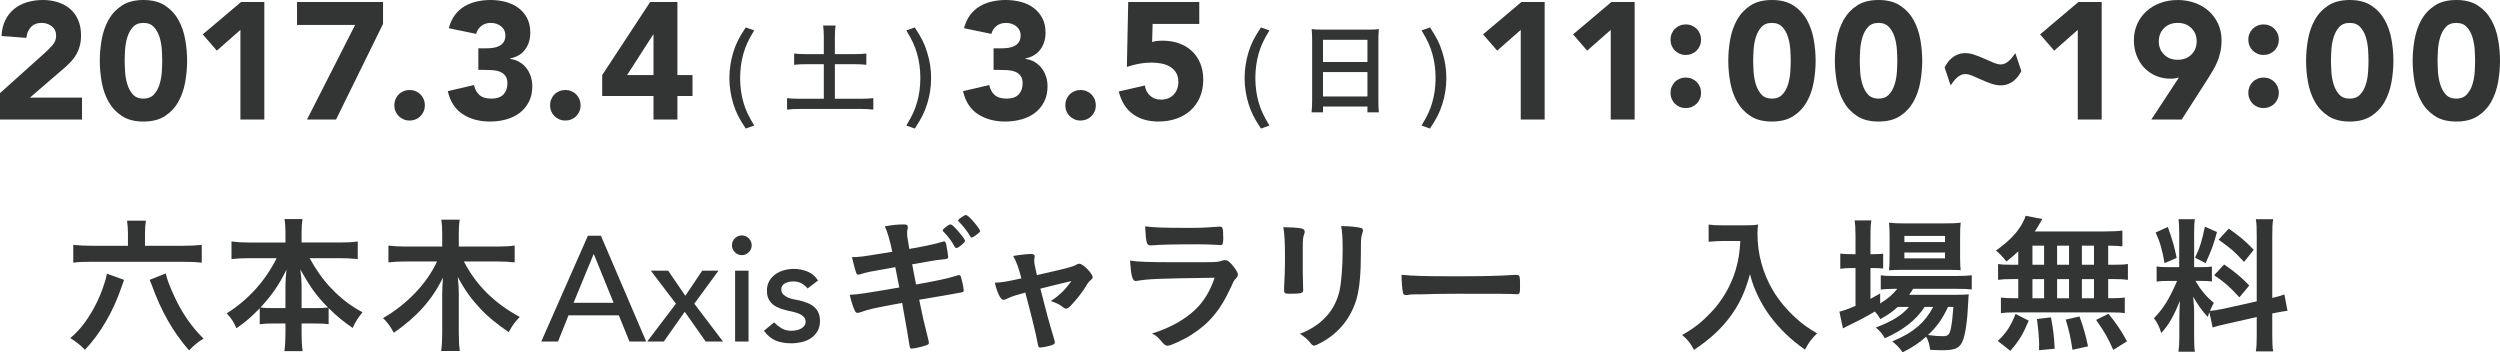 <?xml version="1.0" encoding="utf-8"?>
<!-- Generator: Adobe Illustrator 16.0.0, SVG Export Plug-In . SVG Version: 6.00 Build 0)  -->
<!DOCTYPE svg PUBLIC "-//W3C//DTD SVG 1.1//EN" "http://www.w3.org/Graphics/SVG/1.1/DTD/svg11.dtd">
<svg version="1.1" id="レイヤー_1" xmlns="http://www.w3.org/2000/svg" xmlns:xlink="http://www.w3.org/1999/xlink" x="0px"
	 y="0px" width="602.287px" height="84.879px" viewBox="0 0 602.287 84.879" enable-background="new 0 0 602.287 84.879"
	 xml:space="preserve">
<g>
	<g>
		<path fill="#333434" d="M0,22.439l11-9.88c0.56-0.506,1.12-1.08,1.68-1.72s0.84-1.387,0.84-2.24c0-0.96-0.347-1.713-1.04-2.26
			c-0.694-0.546-1.507-0.82-2.44-0.82c-1.12,0-1.994,0.347-2.62,1.04C6.793,7.254,6.44,8.106,6.36,9.12l-6-0.44
			c0.08-1.466,0.386-2.74,0.92-3.82C1.813,3.78,2.52,2.88,3.4,2.16c0.88-0.721,1.913-1.261,3.1-1.62C7.687,0.18,8.973,0,10.36,0
			c1.28,0,2.48,0.18,3.6,0.54c1.12,0.359,2.093,0.894,2.92,1.6c0.826,0.707,1.473,1.594,1.94,2.66c0.466,1.066,0.7,2.307,0.7,3.72
			c0,0.907-0.094,1.728-0.28,2.46c-0.187,0.734-0.447,1.4-0.78,2c-0.333,0.601-0.727,1.154-1.18,1.66
			c-0.454,0.507-0.947,1-1.48,1.48L7.2,23.52h12.56v5.28H0V22.439z"/>
		<path fill="#333434" d="M24.04,14.64c0-1.68,0.153-3.386,0.46-5.12c0.307-1.732,0.854-3.306,1.64-4.72
			c0.786-1.413,1.86-2.566,3.22-3.46C30.72,0.446,32.453,0,34.56,0c2.106,0,3.84,0.446,5.2,1.34s2.433,2.047,3.22,3.46
			c0.787,1.414,1.333,2.987,1.64,4.72c0.306,1.734,0.46,3.44,0.46,5.12s-0.154,3.387-0.46,5.12c-0.307,1.733-0.854,3.307-1.64,4.72
			c-0.787,1.414-1.86,2.567-3.22,3.46c-1.36,0.894-3.094,1.341-5.2,1.341c-2.107,0-3.84-0.447-5.2-1.341
			c-1.36-0.893-2.434-2.046-3.22-3.46c-0.787-1.413-1.333-2.986-1.64-4.72S24.04,16.319,24.04,14.64z M30.04,14.64
			c0,0.747,0.033,1.641,0.1,2.68c0.066,1.04,0.246,2.04,0.54,3c0.293,0.961,0.74,1.774,1.34,2.44c0.6,0.667,1.446,1,2.54,1
			c1.066,0,1.906-0.333,2.52-1c0.613-0.666,1.066-1.479,1.36-2.44c0.293-0.96,0.473-1.96,0.54-3c0.066-1.039,0.1-1.933,0.1-2.68
			c0-0.746-0.034-1.64-0.1-2.68s-0.247-2.04-0.54-3C38.146,8,37.693,7.187,37.08,6.52c-0.614-0.666-1.454-1-2.52-1
			c-1.094,0-1.94,0.334-2.54,1c-0.6,0.667-1.047,1.48-1.34,2.44c-0.294,0.96-0.474,1.96-0.54,3C30.073,13,30.04,13.894,30.04,14.64z
			"/>
		<path fill="#333434" d="M57.919,7.2l-5.68,5l-3.4-3.92l9.24-7.801h5.6V28.8h-5.76V7.2z"/>
		<path fill="#333434" d="M85.559,6h-14V0.479h20.72v5.28L80.959,28.8h-7L85.559,6z"/>
		<path fill="#333434" d="M94.999,25.359c0-0.506,0.093-0.985,0.28-1.439c0.186-0.453,0.446-0.847,0.78-1.18
			c0.333-0.334,0.727-0.594,1.18-0.78c0.453-0.187,0.933-0.28,1.44-0.28c0.506,0,0.986,0.094,1.44,0.28
			c0.453,0.187,0.846,0.446,1.18,0.78c0.333,0.333,0.593,0.727,0.78,1.18c0.187,0.454,0.28,0.934,0.28,1.439
			c0,0.507-0.094,0.987-0.28,1.44c-0.187,0.454-0.447,0.847-0.78,1.18c-0.334,0.334-0.727,0.594-1.18,0.78
			c-0.454,0.187-0.934,0.28-1.44,0.28c-0.507,0-0.987-0.094-1.44-0.28c-0.454-0.187-0.847-0.446-1.18-0.78
			c-0.333-0.333-0.594-0.726-0.78-1.18C95.092,26.347,94.999,25.866,94.999,25.359z"/>
		<path fill="#333434" d="M115.238,11.64h1.96c0.56,0,1.106-0.04,1.64-0.12c0.533-0.08,1.02-0.232,1.46-0.46
			c0.44-0.226,0.793-0.546,1.06-0.96c0.267-0.413,0.4-0.953,0.4-1.62c0-0.853-0.34-1.56-1.02-2.12c-0.68-0.56-1.514-0.84-2.5-0.84
			c-0.934,0-1.707,0.254-2.32,0.761c-0.614,0.507-1.014,1.133-1.2,1.88l-6.6-1.36c0.32-1.227,0.8-2.273,1.44-3.14
			s1.4-1.566,2.28-2.101c0.88-0.533,1.86-0.926,2.94-1.18c1.08-0.253,2.22-0.38,3.42-0.38c1.253,0,2.46,0.153,3.62,0.46
			c1.16,0.307,2.18,0.787,3.06,1.439c0.88,0.654,1.58,1.475,2.1,2.46c0.52,0.987,0.78,2.16,0.78,3.521c0,1.573-0.414,2.92-1.24,4.04
			c-0.827,1.12-2.027,1.84-3.6,2.16v0.12c0.854,0.106,1.606,0.359,2.26,0.76c0.653,0.399,1.206,0.894,1.66,1.479
			c0.453,0.587,0.8,1.254,1.04,2c0.24,0.747,0.36,1.534,0.36,2.36c0,1.414-0.274,2.653-0.82,3.72c-0.547,1.067-1.28,1.954-2.2,2.66
			c-0.92,0.707-2,1.233-3.24,1.58c-1.24,0.347-2.554,0.521-3.94,0.521c-2.534,0-4.714-0.587-6.54-1.761
			c-1.827-1.173-3.034-3.026-3.62-5.56l6.32-1.48c0.213,1.014,0.646,1.814,1.3,2.4c0.653,0.587,1.62,0.88,2.9,0.88
			c1.307,0,2.273-0.34,2.9-1.02c0.626-0.681,0.94-1.554,0.94-2.62c0-0.801-0.167-1.42-0.5-1.86c-0.334-0.44-0.767-0.767-1.3-0.979
			c-0.534-0.214-1.134-0.341-1.8-0.381c-0.667-0.04-1.334-0.06-2-0.06h-1.4V11.64z"/>
		<path fill="#333434" d="M132.518,25.359c0-0.506,0.093-0.985,0.28-1.439c0.186-0.453,0.446-0.847,0.78-1.18
			c0.333-0.334,0.727-0.594,1.18-0.78c0.453-0.187,0.933-0.28,1.44-0.28c0.506,0,0.986,0.094,1.44,0.28
			c0.453,0.187,0.846,0.446,1.18,0.78c0.333,0.333,0.593,0.727,0.78,1.18c0.187,0.454,0.28,0.934,0.28,1.439
			c0,0.507-0.094,0.987-0.28,1.44c-0.187,0.454-0.447,0.847-0.78,1.18c-0.334,0.334-0.727,0.594-1.18,0.78
			c-0.454,0.187-0.934,0.28-1.44,0.28c-0.507,0-0.987-0.094-1.44-0.28c-0.454-0.187-0.847-0.446-1.18-0.78
			c-0.333-0.333-0.594-0.726-0.78-1.18C132.611,26.347,132.518,25.866,132.518,25.359z"/>
		<path fill="#333434" d="M157.438,23.12h-12.36v-5.04l11.56-17.601h6.56V18.08h3.64v5.04h-3.64v5.68h-5.76V23.12z M157.438,8.319
			h-0.08l-6.28,9.761h6.36V8.319z"/>
		<path fill="#333434" d="M181.694,7.327c-1.464,2.424-2.04,3.696-2.592,5.593c-0.528,1.848-0.792,3.792-0.792,5.88
			c0,2.089,0.264,4.032,0.792,5.856c0.552,1.896,1.152,3.169,2.592,5.593l-2.04,0.72c-1.656-2.52-2.304-3.815-2.976-5.904
			c-0.624-2.04-0.96-4.128-0.96-6.265c0-2.136,0.336-4.224,0.96-6.288c0.672-2.088,1.32-3.385,2.976-5.904L181.694,7.327z"/>
		<path fill="#333434" d="M198.47,8.863c0-0.984-0.048-1.824-0.168-2.712h3c-0.12,0.84-0.168,1.656-0.168,2.712v4.177h4.608
			c1.296,0,2.112-0.049,2.976-0.145v2.712c-0.912-0.096-1.8-0.144-2.976-0.144h-4.608v8.329h6.072c1.296,0,2.376-0.049,3.192-0.145
			v2.761c-0.912-0.12-1.92-0.168-3.192-0.168h-14.305c-1.296,0-2.376,0.048-3.288,0.168v-2.761c0.84,0.096,1.872,0.145,3.288,0.145
			h5.568v-8.329h-4.176c-1.176,0-2.064,0.048-2.976,0.144v-2.712c0.792,0.096,1.752,0.145,2.976,0.145h4.176V8.863z"/>
		<path fill="#333434" d="M220.381,6.607c1.656,2.544,2.304,3.816,2.952,5.904c0.672,2.064,0.984,4.128,0.984,6.288
			s-0.312,4.225-0.96,6.265c-0.672,2.089-1.32,3.385-2.976,5.904l-2.041-0.72c1.464-2.424,2.041-3.696,2.592-5.593
			c0.528-1.824,0.792-3.744,0.792-5.856s-0.264-4.032-0.792-5.88c-0.552-1.896-1.128-3.169-2.592-5.593L220.381,6.607z"/>
		<path fill="#333434" d="M239.365,11.64h1.96c0.56,0,1.106-0.04,1.64-0.12c0.533-0.08,1.02-0.232,1.46-0.46
			c0.44-0.226,0.793-0.546,1.06-0.96c0.267-0.413,0.4-0.953,0.4-1.62c0-0.853-0.34-1.56-1.02-2.12c-0.68-0.56-1.514-0.84-2.5-0.84
			c-0.934,0-1.707,0.254-2.32,0.761c-0.614,0.507-1.014,1.133-1.2,1.88l-6.6-1.36c0.32-1.227,0.8-2.273,1.44-3.14
			s1.4-1.566,2.28-2.101c0.88-0.533,1.86-0.926,2.94-1.18c1.08-0.253,2.22-0.38,3.42-0.38c1.253,0,2.46,0.153,3.62,0.46
			c1.16,0.307,2.18,0.787,3.06,1.439c0.88,0.654,1.58,1.475,2.1,2.46c0.52,0.987,0.78,2.16,0.78,3.521c0,1.573-0.414,2.92-1.24,4.04
			c-0.827,1.12-2.027,1.84-3.6,2.16v0.12c0.854,0.106,1.606,0.359,2.26,0.76c0.653,0.399,1.206,0.894,1.66,1.479
			c0.453,0.587,0.8,1.254,1.04,2c0.24,0.747,0.36,1.534,0.36,2.36c0,1.414-0.274,2.653-0.82,3.72c-0.547,1.067-1.28,1.954-2.2,2.66
			c-0.92,0.707-2,1.233-3.24,1.58c-1.24,0.347-2.554,0.521-3.94,0.521c-2.534,0-4.714-0.587-6.54-1.761
			c-1.827-1.173-3.034-3.026-3.62-5.56l6.32-1.48c0.213,1.014,0.646,1.814,1.3,2.4c0.653,0.587,1.62,0.88,2.9,0.88
			c1.307,0,2.273-0.34,2.9-1.02c0.626-0.681,0.94-1.554,0.94-2.62c0-0.801-0.167-1.42-0.5-1.86c-0.334-0.44-0.767-0.767-1.3-0.979
			c-0.534-0.214-1.134-0.341-1.8-0.381c-0.667-0.04-1.334-0.06-2-0.06h-1.4V11.64z"/>
		<path fill="#333434" d="M256.645,25.359c0-0.506,0.093-0.985,0.28-1.439c0.186-0.453,0.446-0.847,0.78-1.18
			c0.333-0.334,0.727-0.594,1.18-0.78c0.453-0.187,0.933-0.28,1.44-0.28c0.506,0,0.986,0.094,1.44,0.28
			c0.453,0.187,0.846,0.446,1.18,0.78c0.333,0.333,0.593,0.727,0.78,1.18c0.187,0.454,0.28,0.934,0.28,1.439
			c0,0.507-0.094,0.987-0.28,1.44c-0.187,0.454-0.447,0.847-0.78,1.18c-0.334,0.334-0.727,0.594-1.18,0.78
			c-0.454,0.187-0.934,0.28-1.44,0.28c-0.507,0-0.987-0.094-1.44-0.28c-0.454-0.187-0.847-0.446-1.18-0.78
			c-0.333-0.333-0.594-0.726-0.78-1.18C256.737,26.347,256.645,25.866,256.645,25.359z"/>
		<path fill="#333434" d="M288.924,5.76h-11.24l-0.12,4.36c0.613-0.214,1.453-0.32,2.52-0.32c1.44,0,2.76,0.214,3.96,0.64
			c1.2,0.427,2.233,1.047,3.1,1.86c0.866,0.813,1.54,1.8,2.02,2.96s0.72,2.46,0.72,3.9c0,1.6-0.274,3.026-0.82,4.279
			c-0.547,1.254-1.3,2.314-2.26,3.181s-2.1,1.526-3.42,1.979c-1.32,0.453-2.754,0.681-4.3,0.681c-2.454,0-4.507-0.601-6.16-1.801
			c-1.654-1.199-2.787-3.013-3.4-5.439l6.28-1.44c0.16,1.014,0.586,1.834,1.28,2.46c0.693,0.627,1.56,0.94,2.6,0.94
			c1.28,0,2.3-0.4,3.06-1.2s1.14-1.813,1.14-3.04c0-0.933-0.194-1.7-0.58-2.3c-0.387-0.601-0.894-1.08-1.52-1.44
			c-0.627-0.359-1.327-0.606-2.1-0.739c-0.774-0.134-1.547-0.2-2.32-0.2c-0.987,0-1.98,0.094-2.98,0.279
			c-1,0.188-1.967,0.44-2.9,0.761l0.32-15.641h17.12V5.76z"/>
		<path fill="#333434" d="M305.82,7.327c-1.465,2.424-2.041,3.696-2.592,5.593c-0.529,1.848-0.793,3.792-0.793,5.88
			c0,2.089,0.264,4.032,0.793,5.856c0.551,1.896,1.151,3.169,2.592,5.593l-2.041,0.72c-1.656-2.52-2.304-3.815-2.976-5.904
			c-0.624-2.04-0.96-4.128-0.96-6.265c0-2.136,0.336-4.224,0.96-6.288c0.672-2.088,1.319-3.385,2.976-5.904L305.82,7.327z"/>
		<path fill="#333434" d="M316.115,9.487c0-0.888-0.048-1.704-0.12-2.473c0.696,0.097,1.464,0.12,2.568,0.12h11.161
			c1.104,0,1.8-0.023,2.473-0.12c-0.097,0.864-0.121,1.561-0.121,2.377v14.857c0,1.176,0.024,1.943,0.121,2.808h-2.761v-1.392
			h-10.705v1.392h-2.761c0.097-0.84,0.145-1.704,0.145-2.808V9.487z M318.731,14.936h10.705V9.583h-10.705V14.936z M318.731,23.24
			h10.705v-5.88h-10.705V23.24z"/>
		<path fill="#333434" d="M344.508,6.607c1.655,2.544,2.304,3.816,2.951,5.904c0.672,2.064,0.984,4.128,0.984,6.288
			s-0.312,4.225-0.96,6.265c-0.672,2.089-1.32,3.385-2.976,5.904l-2.041-0.72c1.465-2.424,2.041-3.696,2.592-5.593
			c0.529-1.824,0.793-3.744,0.793-5.856s-0.264-4.032-0.793-5.88c-0.551-1.896-1.127-3.169-2.592-5.593L344.508,6.607z"/>
		<path fill="#333434" d="M366.371,7.2l-5.681,5l-3.399-3.92l9.24-7.801h5.6V28.8h-5.76V7.2z"/>
		<path fill="#333434" d="M388.051,7.2l-5.681,5l-3.399-3.92l9.24-7.801h5.6V28.8h-5.76V7.2z"/>
		<path fill="#333434" d="M402.45,9.56c0-0.506,0.093-0.986,0.28-1.439c0.186-0.453,0.445-0.847,0.779-1.181
			c0.334-0.333,0.727-0.593,1.18-0.779s0.934-0.28,1.44-0.28s0.986,0.094,1.44,0.28c0.453,0.187,0.846,0.446,1.18,0.779
			c0.333,0.334,0.594,0.728,0.779,1.181c0.188,0.453,0.281,0.934,0.281,1.439c0,0.507-0.094,0.987-0.281,1.44
			c-0.186,0.453-0.446,0.847-0.779,1.18c-0.334,0.334-0.727,0.594-1.18,0.78c-0.454,0.187-0.934,0.28-1.44,0.28
			s-0.987-0.094-1.44-0.28s-0.846-0.446-1.18-0.78c-0.334-0.333-0.594-0.727-0.779-1.18C402.543,10.547,402.45,10.066,402.45,9.56z
			 M402.45,22.359c0-0.506,0.093-0.985,0.28-1.439c0.186-0.453,0.445-0.847,0.779-1.18c0.334-0.334,0.727-0.594,1.18-0.78
			s0.934-0.28,1.44-0.28s0.986,0.094,1.44,0.28c0.453,0.187,0.846,0.446,1.18,0.78c0.333,0.333,0.594,0.727,0.779,1.18
			c0.188,0.454,0.281,0.934,0.281,1.439c0,0.507-0.094,0.987-0.281,1.44c-0.186,0.454-0.446,0.847-0.779,1.18
			c-0.334,0.334-0.727,0.594-1.18,0.78c-0.454,0.187-0.934,0.28-1.44,0.28s-0.987-0.094-1.44-0.28s-0.846-0.446-1.18-0.78
			c-0.334-0.333-0.594-0.726-0.779-1.18C402.543,23.347,402.45,22.866,402.45,22.359z"/>
		<path fill="#333434" d="M416.369,14.64c0-1.68,0.153-3.386,0.46-5.12c0.307-1.732,0.854-3.306,1.64-4.72
			c0.787-1.413,1.86-2.566,3.221-3.46c1.359-0.894,3.093-1.34,5.199-1.34c2.107,0,3.841,0.446,5.201,1.34
			c1.359,0.894,2.433,2.047,3.219,3.46c0.787,1.414,1.334,2.987,1.641,4.72c0.307,1.734,0.46,3.44,0.46,5.12s-0.153,3.387-0.46,5.12
			s-0.854,3.307-1.641,4.72c-0.786,1.414-1.859,2.567-3.219,3.46c-1.36,0.894-3.094,1.341-5.201,1.341
			c-2.106,0-3.84-0.447-5.199-1.341c-1.36-0.893-2.434-2.046-3.221-3.46c-0.786-1.413-1.333-2.986-1.64-4.72
			S416.369,16.319,416.369,14.64z M422.369,14.64c0,0.747,0.033,1.641,0.1,2.68c0.066,1.04,0.246,2.04,0.541,3
			c0.293,0.961,0.74,1.774,1.34,2.44c0.6,0.667,1.445,1,2.539,1c1.066,0,1.906-0.333,2.521-1c0.613-0.666,1.066-1.479,1.36-2.44
			c0.293-0.96,0.473-1.96,0.539-3c0.066-1.039,0.101-1.933,0.101-2.68c0-0.746-0.034-1.64-0.101-2.68s-0.246-2.04-0.539-3
			c-0.294-0.96-0.747-1.773-1.36-2.44c-0.614-0.666-1.454-1-2.521-1c-1.094,0-1.939,0.334-2.539,1c-0.6,0.667-1.047,1.48-1.34,2.44
			c-0.295,0.96-0.475,1.96-0.541,3S422.369,13.894,422.369,14.64z"/>
		<path fill="#333434" d="M442.049,14.64c0-1.68,0.153-3.386,0.46-5.12c0.307-1.732,0.854-3.306,1.64-4.72
			c0.787-1.413,1.86-2.566,3.221-3.46c1.359-0.894,3.093-1.34,5.199-1.34c2.107,0,3.841,0.446,5.201,1.34
			c1.359,0.894,2.433,2.047,3.219,3.46c0.787,1.414,1.334,2.987,1.641,4.72c0.307,1.734,0.46,3.44,0.46,5.12s-0.153,3.387-0.46,5.12
			s-0.854,3.307-1.641,4.72c-0.786,1.414-1.859,2.567-3.219,3.46c-1.36,0.894-3.094,1.341-5.201,1.341
			c-2.106,0-3.84-0.447-5.199-1.341c-1.36-0.893-2.434-2.046-3.221-3.46c-0.786-1.413-1.333-2.986-1.64-4.72
			S442.049,16.319,442.049,14.64z M448.049,14.64c0,0.747,0.033,1.641,0.1,2.68c0.066,1.04,0.246,2.04,0.541,3
			c0.293,0.961,0.74,1.774,1.34,2.44c0.6,0.667,1.445,1,2.539,1c1.066,0,1.906-0.333,2.521-1c0.613-0.666,1.066-1.479,1.36-2.44
			c0.293-0.96,0.473-1.96,0.539-3c0.066-1.039,0.101-1.933,0.101-2.68c0-0.746-0.034-1.64-0.101-2.68s-0.246-2.04-0.539-3
			c-0.294-0.96-0.747-1.773-1.36-2.44c-0.614-0.666-1.454-1-2.521-1c-1.094,0-1.939,0.334-2.539,1c-0.6,0.667-1.047,1.48-1.34,2.44
			c-0.295,0.96-0.475,1.96-0.541,3S448.049,13.894,448.049,14.64z"/>
		<path fill="#333434" d="M486.969,17.12c-0.214,0.427-0.474,0.847-0.78,1.26c-0.307,0.414-0.659,0.78-1.06,1.1
			c-0.4,0.32-0.86,0.58-1.381,0.78c-0.52,0.2-1.113,0.3-1.779,0.3c-0.693,0-1.414-0.126-2.16-0.38
			c-0.746-0.253-1.507-0.553-2.279-0.899c-0.748-0.32-1.48-0.641-2.201-0.961c-0.719-0.319-1.346-0.479-1.879-0.479
			c-0.4,0-0.768,0.087-1.101,0.26c-0.333,0.174-0.64,0.387-0.92,0.641c-0.28,0.253-0.54,0.54-0.78,0.859
			c-0.24,0.32-0.48,0.641-0.72,0.96l-1.44-4.319c0.213-0.427,0.474-0.847,0.78-1.261c0.306-0.413,0.66-0.779,1.06-1.1
			c0.4-0.32,0.86-0.58,1.381-0.78c0.52-0.2,1.113-0.3,1.779-0.3c0.693,0,1.414,0.127,2.16,0.38c0.746,0.254,1.506,0.554,2.28,0.9
			c0.746,0.319,1.479,0.64,2.2,0.96c0.72,0.319,1.346,0.479,1.88,0.479c0.399,0,0.767-0.086,1.101-0.26
			c0.332-0.173,0.639-0.386,0.92-0.64c0.279-0.254,0.539-0.54,0.779-0.86s0.48-0.64,0.721-0.96L486.969,17.12z"/>
		<path fill="#333434" d="M500.568,7.2l-5.68,5l-3.4-3.92l9.24-7.801h5.6V28.8h-5.76V7.2z"/>
		<path fill="#333434" d="M524.928,18.68c-0.32,0.08-0.64,0.147-0.959,0.2c-0.32,0.054-0.654,0.08-1,0.08
			c-1.334,0-2.547-0.24-3.641-0.72c-1.094-0.48-2.027-1.134-2.801-1.96c-0.773-0.827-1.373-1.807-1.799-2.94
			c-0.428-1.133-0.641-2.34-0.641-3.62c0-1.466,0.273-2.793,0.82-3.979c0.546-1.187,1.293-2.207,2.24-3.061
			c0.945-0.853,2.06-1.513,3.34-1.979c1.279-0.467,2.666-0.7,4.16-0.7c1.466,0,2.846,0.233,4.14,0.7
			c1.293,0.467,2.413,1.127,3.36,1.979c0.945,0.854,1.693,1.874,2.24,3.061c0.545,1.187,0.819,2.514,0.819,3.979
			c0,1.014-0.094,1.94-0.28,2.78s-0.434,1.634-0.74,2.38c-0.307,0.747-0.666,1.46-1.08,2.14c-0.413,0.681-0.846,1.38-1.299,2.101
			l-6.201,9.68h-7.319L524.928,18.68z M520.088,9.96c0,1.28,0.42,2.34,1.26,3.18s1.94,1.26,3.301,1.26c1.359,0,2.459-0.42,3.3-1.26
			c0.84-0.84,1.26-1.899,1.26-3.18s-0.42-2.34-1.26-3.18c-0.841-0.841-1.94-1.261-3.3-1.261c-1.36,0-2.461,0.42-3.301,1.261
			C520.508,7.62,520.088,8.68,520.088,9.96z"/>
		<path fill="#333434" d="M541.648,9.56c0-0.506,0.092-0.986,0.279-1.439c0.186-0.453,0.446-0.847,0.779-1.181
			c0.334-0.333,0.727-0.593,1.181-0.779c0.453-0.187,0.933-0.28,1.44-0.28c0.506,0,0.986,0.094,1.439,0.28s0.846,0.446,1.18,0.779
			c0.334,0.334,0.594,0.728,0.78,1.181s0.28,0.934,0.28,1.439c0,0.507-0.094,0.987-0.28,1.44s-0.446,0.847-0.78,1.18
			c-0.334,0.334-0.727,0.594-1.18,0.78s-0.934,0.28-1.439,0.28c-0.508,0-0.987-0.094-1.44-0.28c-0.454-0.187-0.847-0.446-1.181-0.78
			c-0.333-0.333-0.594-0.727-0.779-1.18C541.74,10.547,541.648,10.066,541.648,9.56z M541.648,22.359
			c0-0.506,0.092-0.985,0.279-1.439c0.186-0.453,0.446-0.847,0.779-1.18c0.334-0.334,0.727-0.594,1.181-0.78
			c0.453-0.187,0.933-0.28,1.44-0.28c0.506,0,0.986,0.094,1.439,0.28s0.846,0.446,1.18,0.78c0.334,0.333,0.594,0.727,0.78,1.18
			c0.187,0.454,0.28,0.934,0.28,1.439c0,0.507-0.094,0.987-0.28,1.44c-0.187,0.454-0.446,0.847-0.78,1.18
			c-0.334,0.334-0.727,0.594-1.18,0.78s-0.934,0.28-1.439,0.28c-0.508,0-0.987-0.094-1.44-0.28c-0.454-0.187-0.847-0.446-1.181-0.78
			c-0.333-0.333-0.594-0.726-0.779-1.18C541.74,23.347,541.648,22.866,541.648,22.359z"/>
		<path fill="#333434" d="M555.567,14.64c0-1.68,0.153-3.386,0.46-5.12c0.307-1.732,0.854-3.306,1.641-4.72
			c0.785-1.413,1.859-2.566,3.22-3.46S563.98,0,566.088,0c2.105,0,3.84,0.446,5.199,1.34c1.36,0.894,2.434,2.047,3.221,3.46
			c0.786,1.414,1.333,2.987,1.64,4.72c0.306,1.734,0.46,3.44,0.46,5.12s-0.154,3.387-0.46,5.12c-0.307,1.733-0.854,3.307-1.64,4.72
			c-0.787,1.414-1.86,2.567-3.221,3.46c-1.359,0.894-3.094,1.341-5.199,1.341c-2.107,0-3.84-0.447-5.2-1.341
			c-1.36-0.893-2.435-2.046-3.22-3.46c-0.787-1.413-1.334-2.986-1.641-4.72S555.567,16.319,555.567,14.64z M561.567,14.64
			c0,0.747,0.033,1.641,0.101,2.68c0.066,1.04,0.246,2.04,0.539,3c0.293,0.961,0.74,1.774,1.34,2.44c0.601,0.667,1.447,1,2.541,1
			c1.066,0,1.906-0.333,2.52-1c0.613-0.666,1.066-1.479,1.36-2.44c0.293-0.96,0.474-1.96,0.54-3c0.066-1.039,0.1-1.933,0.1-2.68
			c0-0.746-0.033-1.64-0.1-2.68s-0.247-2.04-0.54-3c-0.294-0.96-0.747-1.773-1.36-2.44c-0.613-0.666-1.453-1-2.52-1
			c-1.094,0-1.94,0.334-2.541,1c-0.6,0.667-1.047,1.48-1.34,2.44s-0.473,1.96-0.539,3C561.601,13,561.567,13.894,561.567,14.64z"/>
		<path fill="#333434" d="M581.247,14.64c0-1.68,0.153-3.386,0.46-5.12c0.307-1.732,0.854-3.306,1.641-4.72
			c0.785-1.413,1.859-2.566,3.22-3.46S589.66,0,591.768,0c2.105,0,3.84,0.446,5.199,1.34c1.36,0.894,2.434,2.047,3.221,3.46
			c0.786,1.414,1.333,2.987,1.64,4.72c0.306,1.734,0.46,3.44,0.46,5.12s-0.154,3.387-0.46,5.12c-0.307,1.733-0.854,3.307-1.64,4.72
			c-0.787,1.414-1.86,2.567-3.221,3.46c-1.359,0.894-3.094,1.341-5.199,1.341c-2.107,0-3.84-0.447-5.2-1.341
			c-1.36-0.893-2.435-2.046-3.22-3.46c-0.787-1.413-1.334-2.986-1.641-4.72S581.247,16.319,581.247,14.64z M587.247,14.64
			c0,0.747,0.033,1.641,0.101,2.68c0.066,1.04,0.246,2.04,0.539,3c0.293,0.961,0.74,1.774,1.34,2.44c0.601,0.667,1.447,1,2.541,1
			c1.066,0,1.906-0.333,2.52-1c0.613-0.666,1.066-1.479,1.36-2.44c0.293-0.96,0.474-1.96,0.54-3c0.066-1.039,0.1-1.933,0.1-2.68
			c0-0.746-0.033-1.64-0.1-2.68s-0.247-2.04-0.54-3c-0.294-0.96-0.747-1.773-1.36-2.44c-0.613-0.666-1.453-1-2.52-1
			c-1.094,0-1.94,0.334-2.541,1c-0.6,0.667-1.047,1.48-1.34,2.44s-0.473,1.96-0.539,3C587.28,13,587.247,13.894,587.247,14.64z"/>
	</g>
	<g>
		<path fill="#333434" d="M29.89,67.421c-0.216,0.576-0.216,0.576-0.648,1.836c-1.98,5.795-5.075,11.123-8.783,15.01
			c-1.08-1.115-2.016-1.871-3.528-2.808c2.34-2.016,3.852-3.959,5.651-7.163c1.116-2.016,1.98-4.104,2.736-6.551
			c0.144-0.396,0.288-1.008,0.432-1.8L29.89,67.421z M30.826,56.299c0-1.116-0.072-2.088-0.216-3.132h4.536
			c-0.144,1.044-0.216,2.052-0.216,3.132v2.915h8.999c1.8,0,3.276-0.071,4.68-0.216v4.283c-1.764-0.18-1.764-0.18-4.788-0.216
			H22.439c-2.304,0-3.383,0.036-4.787,0.216v-4.283c1.404,0.145,3.095,0.216,4.931,0.216h8.243V56.299z M39.933,65.873
			c0.36,1.548,0.864,2.916,2.124,5.651c1.8,3.888,4.211,7.379,6.983,10.043c-1.404,0.864-2.195,1.512-3.491,2.844
			c-3.852-4.392-6.731-9.467-9.035-15.874c-0.216-0.576-0.288-0.72-0.468-1.116L39.933,65.873z"/>
		<path fill="#333434" d="M59.879,62.202c-1.476,0-2.771,0.071-4.104,0.216V58.17c1.404,0.181,2.448,0.252,4.104,0.252h8.891v-2.447
			c0-1.368-0.072-2.195-0.216-3.204h4.319c-0.144,0.973-0.216,1.872-0.216,3.168v2.483h9.359c1.728,0,2.952-0.071,4.175-0.252v4.248
			c-1.476-0.145-2.627-0.216-4.175-0.216h-7.415c1.62,2.915,3.24,5.219,5.183,7.234c2.34,2.484,4.824,4.355,7.559,5.796
			c-1.08,1.296-1.656,2.195-2.375,3.779c-2.196-1.512-3.815-2.808-5.795-4.787v3.887c-1.044-0.144-2.016-0.18-3.456-0.18h-3.06
			v2.376c0,1.655,0.072,3.06,0.252,4.283h-4.391c0.18-1.296,0.252-2.663,0.252-4.319v-2.34h-2.736c-1.476,0-2.412,0.036-3.456,0.18
			V74.26c-1.98,2.052-3.419,3.312-5.615,4.824c-0.684-1.548-1.188-2.34-2.34-3.6c5.147-3.204,9.359-7.883,12.022-13.282H59.879z
			 M68.77,68.789c0-1.044,0.108-2.483,0.252-3.852c-1.8,3.707-3.456,6.083-6.264,9.143c0.828,0.108,1.44,0.145,3.096,0.145h2.916
			V68.789z M75.969,74.225c1.62,0,2.196-0.036,3.06-0.145c-2.735-2.735-4.211-4.787-6.695-9.179
			c0.216,1.439,0.324,2.844,0.324,3.852v5.472H75.969z"/>
		<path fill="#333434" d="M111.753,62.994c2.988,5.723,7.271,10.006,13.462,13.354c-1.368,1.477-1.62,1.836-2.664,3.672
			c-3.132-2.195-5.003-3.708-6.695-5.507c-2.268-2.412-3.852-4.572-5.579-7.812c0.18,1.476,0.252,2.808,0.252,3.888v9.683
			c0,1.656,0.072,3.06,0.252,4.283h-4.5c0.18-1.224,0.252-2.663,0.252-4.319v-9.61c0-0.864,0.072-2.34,0.18-3.744
			c-2.591,5.328-6.299,9.467-11.842,13.282c-0.828-1.548-1.548-2.52-2.592-3.527c5.723-3.275,10.619-8.387,12.995-13.642h-7.559
			c-1.548,0-2.844,0.071-4.14,0.216v-4.067c1.26,0.18,2.52,0.252,4.14,0.252h8.819v-3.276c0-1.296-0.072-2.195-0.216-3.203h4.428
			c-0.144,1.008-0.216,1.907-0.216,3.203v3.276h9.287c1.728,0,3.06-0.072,4.175-0.252v4.067c-1.26-0.145-2.699-0.216-4.175-0.216
			H111.753z"/>
		<path fill="#333434" d="M141.636,56.786h3.132l10.908,25.488h-4.032l-2.556-6.3h-12.132l-2.52,6.3h-4.032L141.636,56.786z
			 M147.828,72.95l-4.752-11.7h-0.072l-4.824,11.7H147.828z"/>
		<path fill="#333434" d="M162.84,73.166l-6.048-7.956h4.176l4.14,6.049l4.068-6.049h3.924l-5.832,7.956l6.912,9.108h-4.176
			l-5.04-7.164l-5.04,7.164h-3.996L162.84,73.166z"/>
		<path fill="#333434" d="M176.34,59.091c0-0.648,0.234-1.206,0.702-1.675c0.468-0.468,1.026-0.701,1.674-0.701
			s1.206,0.233,1.674,0.701c0.468,0.469,0.702,1.026,0.702,1.675c0,0.647-0.234,1.206-0.702,1.674
			c-0.468,0.468-1.026,0.702-1.674,0.702s-1.206-0.234-1.674-0.702S176.34,59.738,176.34,59.091z M177.096,65.21h3.24v17.064h-3.24
			V65.21z"/>
		<path fill="#333434" d="M194.556,69.494c-0.384-0.479-0.858-0.882-1.422-1.206c-0.564-0.323-1.254-0.485-2.07-0.485
			c-0.768,0-1.434,0.162-1.998,0.485c-0.564,0.324-0.846,0.799-0.846,1.422c0,0.505,0.162,0.913,0.486,1.225
			c0.324,0.312,0.708,0.564,1.152,0.756c0.444,0.192,0.918,0.336,1.422,0.432c0.504,0.097,0.936,0.181,1.296,0.252
			c0.696,0.169,1.35,0.373,1.962,0.612c0.612,0.24,1.14,0.553,1.584,0.937c0.444,0.384,0.792,0.852,1.044,1.403
			c0.252,0.553,0.378,1.225,0.378,2.017c0,0.96-0.204,1.781-0.612,2.466c-0.408,0.684-0.936,1.242-1.584,1.674
			s-1.386,0.744-2.214,0.936c-0.828,0.192-1.662,0.288-2.502,0.288c-1.417,0-2.659-0.216-3.726-0.647
			c-1.068-0.433-2.022-1.225-2.862-2.376l2.448-2.017c0.527,0.528,1.116,0.997,1.764,1.404c0.648,0.408,1.44,0.612,2.376,0.612
			c0.408,0,0.822-0.042,1.242-0.126s0.792-0.216,1.116-0.396c0.324-0.18,0.588-0.407,0.792-0.684
			c0.204-0.275,0.306-0.594,0.306-0.954c0-0.479-0.15-0.876-0.45-1.188c-0.3-0.312-0.661-0.558-1.08-0.737
			c-0.42-0.181-0.864-0.324-1.332-0.433c-0.468-0.107-0.882-0.197-1.242-0.27c-0.697-0.168-1.356-0.36-1.98-0.576
			s-1.176-0.504-1.656-0.864c-0.48-0.359-0.864-0.815-1.152-1.368c-0.288-0.552-0.432-1.235-0.432-2.052
			c0-0.888,0.186-1.661,0.558-2.321c0.372-0.66,0.864-1.206,1.476-1.639c0.612-0.432,1.308-0.756,2.088-0.972
			c0.779-0.216,1.566-0.324,2.358-0.324c1.152,0,2.256,0.216,3.312,0.648c1.056,0.432,1.896,1.151,2.52,2.159L194.556,69.494z"/>
		<path fill="#333434" d="M213.166,54.535c1.62-0.324,3.167-0.469,4.571-0.469c0.72,0,0.972,0.181,0.972,0.685
			c0,0.144,0,0.252-0.108,0.611c-0.036,0.216-0.072,0.468-0.072,0.721c0,0.647,0.072,1.26,0.54,3.887
			c2.916-0.468,6.335-1.224,7.883-1.691c0.252-0.108,0.324-0.108,0.54-0.108c0.252,0,0.36,0.217,0.504,0.9s0.432,2.52,0.432,2.808
			c0,0.432-0.144,0.504-1.548,0.647c-0.9,0.072-1.404,0.145-3.204,0.469c-0.648,0.107-0.648,0.107-3.923,0.684
			c0.612,3.167,0.612,3.167,0.936,4.859c0.792-0.145,0.792-0.145,1.583-0.288c3.6-0.647,6.047-1.188,7.703-1.691
			c0.576-0.181,0.936-0.288,1.044-0.288c0.288,0,0.396,0.144,0.504,0.504c0.288,0.936,0.648,2.663,0.648,3.239
			c0,0.324-0.072,0.36-1.152,0.54c-0.576,0.108-0.576,0.108-1.764,0.324c-1.944,0.323-1.944,0.323-7.811,1.332
			c0.936,4.535,0.936,4.535,2.231,9.754c0.072,0.288,0.108,0.504,0.108,0.576c0,0.36-0.144,0.468-0.756,0.684
			c-1.008,0.36-2.879,0.757-3.383,0.757c-0.36,0-0.432-0.108-0.54-0.792c-0.252-1.729-0.828-4.932-1.764-10.223
			c-7.343,1.367-7.919,1.512-9.971,2.231c-0.468,0.144-0.612,0.18-0.792,0.18c-0.288,0-0.468-0.144-0.648-0.54
			c-0.432-0.899-0.792-2.052-1.224-3.815c1.872-0.072,3.852-0.359,11.95-1.764c-0.432-2.124-0.72-3.672-0.972-4.896
			c-6.551,1.152-6.551,1.152-8.387,1.692c-0.288,0.107-0.36,0.107-0.432,0.107c-0.576,0-0.576,0-1.62-4.211
			c1.98-0.036,1.98-0.036,9.719-1.296C214.389,57.918,213.813,55.866,213.166,54.535z M230.011,59.466
			c-0.756-1.403-1.548-2.447-2.664-3.6c-0.216-0.216-0.216-0.252-0.216-0.359c0-0.216,0.216-0.433,0.828-0.9
			c0.576-0.432,0.792-0.54,1.008-0.54c0.288,0,0.648,0.288,1.548,1.26c1.152,1.296,1.979,2.412,1.979,2.7
			c0,0.432-1.62,1.728-2.087,1.728C230.263,59.754,230.155,59.682,230.011,59.466z M235.015,56.73
			c-0.216,0.144-0.54,0.36-0.648,0.396c-0.036,0.036-0.036,0.036-0.18,0.072c-0.036,0-0.072,0.036-0.108,0.036
			c-0.108,0-0.252-0.108-0.324-0.288c-0.504-0.936-1.836-2.663-2.772-3.563c-0.072-0.072-0.072-0.072-0.18-0.252
			c0.216-0.36,0.216-0.36,0.576-0.612c0.54-0.359,1.116-0.72,1.188-0.72c0.432,0.072,0.432,0.072,0.864,0.433
			c0.972,0.863,2.7,3.023,2.7,3.455C236.13,55.866,235.734,56.227,235.015,56.73z"/>
		<path fill="#333434" d="M259.279,63.785c0.36-0.216,0.504-0.252,0.756-0.252c0.864,0,3.203,2.376,3.203,3.24
			c0,0.252-0.108,0.396-0.36,0.611c-0.504,0.433-0.684,0.612-1.152,1.404c-0.936,1.548-2.268,3.275-3.671,4.751
			c-0.576,0.612-0.9,0.828-1.188,0.828c-0.216,0-0.432-0.108-0.684-0.288c-0.972-0.756-1.476-1.008-3.024-1.548
			c2.016-1.332,3.384-2.627,4.967-4.823c-4.679,1.116-4.679,1.116-7.487,1.836c1.512,5.976,2.052,7.919,3.383,12.383
			c0.072,0.323,0.108,0.468,0.108,0.611c0,0.324-0.36,0.54-1.332,0.792c-0.612,0.18-1.836,0.396-2.16,0.396
			c-0.432,0-0.504-0.145-0.684-1.188c-0.324-1.907-1.62-7.127-2.952-12.059c-2.664,0.756-3.095,0.864-4.463,1.512
			c-0.396,0.181-0.612,0.252-0.792,0.252c-0.684,0-1.476-1.619-2.087-4.139c1.8-0.072,2.664-0.217,6.407-1.044
			c-0.756-2.808-1.116-3.815-1.98-5.399c1.944-0.324,3.384-0.468,4.319-0.468c0.612,0,0.864,0.18,0.864,0.575
			c0,0.108,0,0.181-0.036,0.396c-0.072,0.216-0.072,0.359-0.072,0.54c0,0.72,0.144,1.439,0.648,3.563
			C256.724,64.722,258.416,64.289,259.279,63.785z"/>
		<path fill="#333434" d="M273.898,67.673c-0.072,0-0.252,0.036-0.288,0.036c-0.792,0-1.116-1.224-1.368-4.932
			c1.764,0.288,4.248,0.396,10.943,0.396c7.199,0,9.143,0,9.827-0.072c0.54-0.036,0.648-0.072,1.367-0.288
			c0.252-0.107,0.469-0.144,0.685-0.144c0.54,0,0.972,0.252,1.548,0.863c0.972,1.116,1.619,2.124,1.619,2.556
			c0,0.396-0.18,0.685-0.611,1.152c-0.288,0.252-0.468,0.576-1.152,2.124c-2.411,5.291-5.111,8.53-9.358,11.23
			c-1.944,1.26-5.075,2.699-5.795,2.699c-0.504,0-0.792-0.216-1.404-0.936c-0.936-1.116-1.368-1.512-2.375-2.016
			c4.104-1.224,7.847-3.275,10.511-5.831c2.016-1.944,3.527-4.464,4.571-7.596C278.974,67.097,276.454,67.205,273.898,67.673z
			 M285.668,54.895c3.744,0,3.744,0,7.883-0.288c0.144,0,0.18,0,0.432,0c0.468,0,0.647,0.36,0.685,1.44c0,0.432,0,0.827,0.035,1.188
			c0,0.072,0,0.144,0,0.144c0,1.296-0.144,1.656-0.611,1.656c-0.145,0-0.432-0.036-0.756-0.036
			c-0.684-0.072-3.383-0.144-4.499-0.144c-5.399,0-9.251,0.071-11.375,0.252c-0.108,0-0.216,0-0.288,0
			c-0.936,0-1.08-0.54-1.296-4.571C278.218,54.822,280.485,54.895,285.668,54.895z"/>
		<path fill="#333434" d="M313.857,65.55c0,0.827,0.035,2.483,0.072,3.491c0,0.359,0.035,0.72,0.035,0.864
			c0,0.72-0.504,0.863-3.312,0.863c-1.079,0-1.296-0.144-1.296-0.756c0-0.144,0-0.468,0-0.72c0.145-2.808,0.217-4.355,0.217-6.911
			c0-4.176-0.108-5.795-0.396-7.667c1.836,0.036,3.527,0.144,4.355,0.324c0.504,0.107,0.792,0.359,0.792,0.791
			c0,0.181-0.036,0.288-0.108,0.505c-0.287,0.72-0.359,1.403-0.359,3.131V65.55z M327.859,60.87c0,5.147-0.324,8.495-1.008,11.015
			c-1.296,4.571-4.176,8.243-8.423,10.582c-0.899,0.504-1.584,0.792-1.836,0.792s-0.433-0.107-0.685-0.396
			c-0.827-1.044-1.475-1.62-2.734-2.448c2.303-0.863,4.246-2.087,5.83-3.635c1.836-1.8,3.023-3.96,3.672-6.552
			c0.469-2.052,0.792-5.939,0.792-10.078c0-2.916-0.108-4.355-0.36-5.688c2.16,0.036,3.456,0.18,4.572,0.396
			c0.468,0.108,0.684,0.288,0.684,0.648c0,0.18-0.036,0.323-0.145,0.647c-0.287,0.792-0.359,1.512-0.359,3.204V60.87z"/>
		<path fill="#333434" d="M350.648,66.558c6.588,0,10.367-0.072,14.003-0.324c0.108,0,0.323,0,0.468,0c1.08,0,1.08,0.036,1.08,2.915
			c0,1.477-0.108,1.729-0.721,1.729c0,0-0.107,0-0.144,0c-2.376-0.108-3.708-0.108-14.11-0.108c-3.815,0-5.723,0.036-9.035,0.145
			c-0.252,0-0.539,0-1.043,0c-1.152,0-1.332,0.035-2.016,0.144c-0.181,0-0.324,0.036-0.396,0.036c-0.396,0-0.648-0.18-0.72-0.504
			c-0.216-0.9-0.36-2.735-0.36-4.392C340.57,66.485,343.126,66.558,350.648,66.558z"/>
		<path fill="#333434" d="M414.945,58.062c-0.972,0-1.943,0.072-3.312,0.18v-4.14c1.08,0.145,1.692,0.181,3.239,0.181h5.508
			c1.439,0,2.304-0.036,3.168-0.181c-0.108,0.756-0.145,1.512-0.145,2.196c0,4.859,1.26,9.467,3.707,13.642
			c1.44,2.412,3.168,4.5,5.508,6.659c1.764,1.584,2.771,2.304,5.147,3.708c-1.332,1.296-1.979,2.159-2.915,3.924
			c-3.492-2.448-6.084-4.968-8.459-8.136c-1.225-1.691-2.017-3.023-3.024-5.111c-0.864-1.907-1.188-2.771-1.764-4.931
			c-1.224,4.427-2.628,7.379-4.931,10.438c-2.196,2.915-4.824,5.291-8.567,7.811c-0.72-1.476-1.548-2.52-2.844-3.6
			c2.952-1.691,4.644-3.023,6.947-5.435c2.699-2.808,4.823-6.479,5.938-10.224c0.685-2.375,0.973-4.175,1.116-6.982H414.945z"/>
		<path fill="#333434" d="M457.209,73.937c-1.368,1.224-2.196,1.8-4.212,2.951c-0.432-0.756-0.575-1.008-1.331-1.836
			c-2.16,1.296-3.528,2.017-6.876,3.636c-0.036,0.036-0.216,0.108-0.468,0.252l-0.324,0.181l-0.863-4.032
			c0.899-0.216,2.123-0.647,3.887-1.403v-9.107h-1.008c-1.008,0-1.764,0.036-2.663,0.181v-3.672
			c0.792,0.108,1.583,0.144,2.699,0.144h0.972v-4.283c0-1.8-0.072-2.844-0.215-3.852h4.031c-0.181,1.116-0.217,2.052-0.217,3.852
			v4.283h0.648c1.115,0,1.764-0.035,2.412-0.107v3.563c-0.756-0.072-1.44-0.108-2.412-0.108h-0.648v7.415
			c0.793-0.432,1.188-0.647,2.34-1.296v2.412c1.872-1.151,3.061-2.195,4.104-3.527h-0.791c-1.44,0-2.412,0.071-3.168,0.18v-3.455
			c0.756,0.144,1.619,0.18,3.203,0.18h15.118c1.655,0,2.735-0.072,3.6-0.18v3.419c-1.044-0.107-2.016-0.144-3.563-0.144h-10.582
			c-0.289,0.504-0.469,0.792-0.937,1.439h10.979c1.692,0,2.304-0.036,3.384-0.107c-0.072,0.575-0.107,1.079-0.145,2.052
			c-0.18,4.247-0.684,7.811-1.403,9.358c-0.72,1.584-1.836,2.052-4.859,2.052c-0.864,0-1.512-0.036-2.915-0.108
			c-0.145-1.26-0.396-2.195-0.937-3.167c-1.836,1.619-3.312,2.592-5.688,3.779c-0.792-1.116-1.331-1.728-2.483-2.628
			c2.987-1.296,4.463-2.159,6.299-3.707c1.404-1.224,2.52-2.664,3.564-4.607h-2.053c-2.159,3.239-5.111,5.543-9.61,7.559
			c-0.576-1.08-1.08-1.655-2.159-2.592c3.923-1.512,6.19-2.879,7.99-4.967H457.209z M458.252,65.01
			c-1.403,0-2.447,0.035-3.167,0.107c0.108-0.972,0.144-1.907,0.144-3.312v-5.039c0-1.44-0.035-2.088-0.144-3.132
			c1.079,0.145,1.836,0.18,3.491,0.18h10.079c1.8,0,2.628-0.035,3.708-0.18c-0.108,0.9-0.145,1.656-0.145,3.42v4.787
			c0,1.476,0.036,2.556,0.145,3.239c-0.828-0.036-1.692-0.071-3.133-0.071H458.252z M458.793,58.314h9.79v-1.476h-9.79V58.314z
			 M458.793,62.237h9.79v-1.403h-9.79V62.237z M469.303,73.937c-1.332,2.88-2.699,4.823-4.823,6.767
			c1.476,0.216,2.556,0.288,3.563,0.288c1.26,0,1.62-0.359,1.943-1.836c0.252-1.224,0.433-2.735,0.613-5.219H469.303z"/>
		<path fill="#333434" d="M486.227,60.546c-1.116,1.08-1.512,1.404-2.844,2.448c-1.08-1.332-1.549-1.8-2.52-2.628
			c3.238-2.34,5.146-4.319,6.406-6.659c0.324-0.612,0.612-1.224,0.721-1.728l4.031,0.791c-0.252,0.396-0.252,0.396-0.721,1.225
			c-0.287,0.54-0.575,1.008-1.079,1.764h16.702c2.123,0,3.311-0.072,4.391-0.216v3.815c-1.26-0.108-1.439-0.145-3.419-0.181v4.607
			h1.368c1.619,0,2.375-0.035,3.383-0.18v3.815c-1.008-0.144-1.799-0.18-3.383-0.18h-1.368v4.607h0.684
			c1.692,0,2.34-0.036,3.312-0.18v3.779c-0.9-0.145-1.728-0.18-3.239-0.18H485.11c-1.368,0-2.017,0.035-3.06,0.18v-3.779
			c0.9,0.144,1.799,0.18,3.383,0.18h0.793v-4.607h-1.477c-1.584,0-2.34,0.036-3.383,0.18v-3.815c0.971,0.145,1.764,0.18,3.383,0.18
			h1.477V60.546z M481.295,82.144c2.123-2.052,3.131-3.6,4.283-6.516l3.168,1.62c-1.404,3.348-2.268,4.787-4.428,7.271
			L481.295,82.144z M489.646,63.785h2.808v-4.607h-2.808V63.785z M489.646,71.849h2.808v-4.607h-2.808V71.849z M491.229,84.375
			c0.036-0.864,0.036-0.864,0.036-1.404c0-1.331-0.288-4.499-0.54-6.119l3.384-0.396c0.576,3.132,0.756,4.68,0.899,7.559
			L491.229,84.375z M498.465,63.785v-4.607h-2.88v4.607H498.465z M498.465,71.849v-4.607h-2.88v4.607H498.465z M499.293,84.267
			c-0.541-3.348-0.756-4.319-1.621-7.271l3.312-0.756c0.972,2.699,1.439,4.283,2.052,7.199L499.293,84.267z M504.476,63.785v-4.607
			h-2.915v4.607H504.476z M504.476,71.849v-4.607h-2.915v4.607H504.476z M509.119,84.303c-1.26-2.879-2.088-4.319-4.14-7.234
			l2.987-1.477c1.98,2.448,2.988,3.96,4.464,6.623L509.119,84.303z"/>
		<path fill="#333434" d="M532.27,75.196c-0.181,0.468-0.217,0.611-0.396,1.151c-1.439-1.548-2.412-2.951-3.492-4.859
			c0.18,2.412,0.217,2.88,0.217,3.924v5.724c0,1.655,0.035,2.592,0.18,3.6h-3.959c0.144-1.116,0.215-2.088,0.215-3.672V76.6
			c0-1.367,0.072-2.951,0.145-4.104c-1.548,3.744-2.664,5.724-4.5,7.739c-0.396-1.368-0.971-2.556-1.764-3.563
			c2.268-2.34,3.708-4.644,5.58-8.999h-1.801c-1.512,0-2.303,0.036-3.131,0.181v-3.672c0.828,0.144,1.476,0.18,3.096,0.18h2.34
			V56.19c0-1.548-0.036-2.556-0.18-3.384h3.959c-0.145,0.9-0.18,1.692-0.18,3.348v8.207h1.619c1.332,0,1.908-0.036,2.664-0.144v3.6
			c-0.792-0.108-1.512-0.145-2.736-0.145h-1.223c1.295,2.232,2.555,3.744,4.427,5.292c-0.433,0.791-0.575,1.079-0.937,1.943
			c0.793-0.072,2.017-0.252,3.168-0.504l8.1-1.8V56.839c0-2.017-0.036-2.952-0.217-4.032h4.176c-0.18,1.152-0.216,2.088-0.216,3.996
			v14.974c1.512-0.359,2.052-0.504,2.915-0.863l0.756,3.959c-0.899,0.108-1.727,0.252-3.347,0.576l-0.324,0.072v5.075
			c0,1.907,0.036,2.951,0.216,4.067h-4.176c0.181-1.188,0.217-1.979,0.217-4.104v-4.176l-7.344,1.656
			c-1.476,0.323-2.483,0.575-3.275,0.863L532.27,75.196z M522.262,54.679c1.116,3.096,1.62,4.859,2.124,7.451l-2.915,1.26
			c-0.541-3.204-1.152-5.291-2.16-7.379L522.262,54.679z M534.104,55.902c-0.864,3.168-1.331,4.392-2.735,7.487l-2.557-1.296
			c1.152-2.34,1.692-4.14,2.377-7.487L534.104,55.902z M535.832,63.714c2.736,1.907,4.248,3.167,6.047,5.075l-2.375,2.844
			c-2.412-2.628-3.563-3.636-6.084-5.327L535.832,63.714z M536.948,55.074c2.915,2.088,4.031,3.024,6.011,5.111l-2.34,2.916
			c-2.592-2.771-2.627-2.808-6.119-5.363L536.948,55.074z"/>
	</g>
</g>
</svg>
